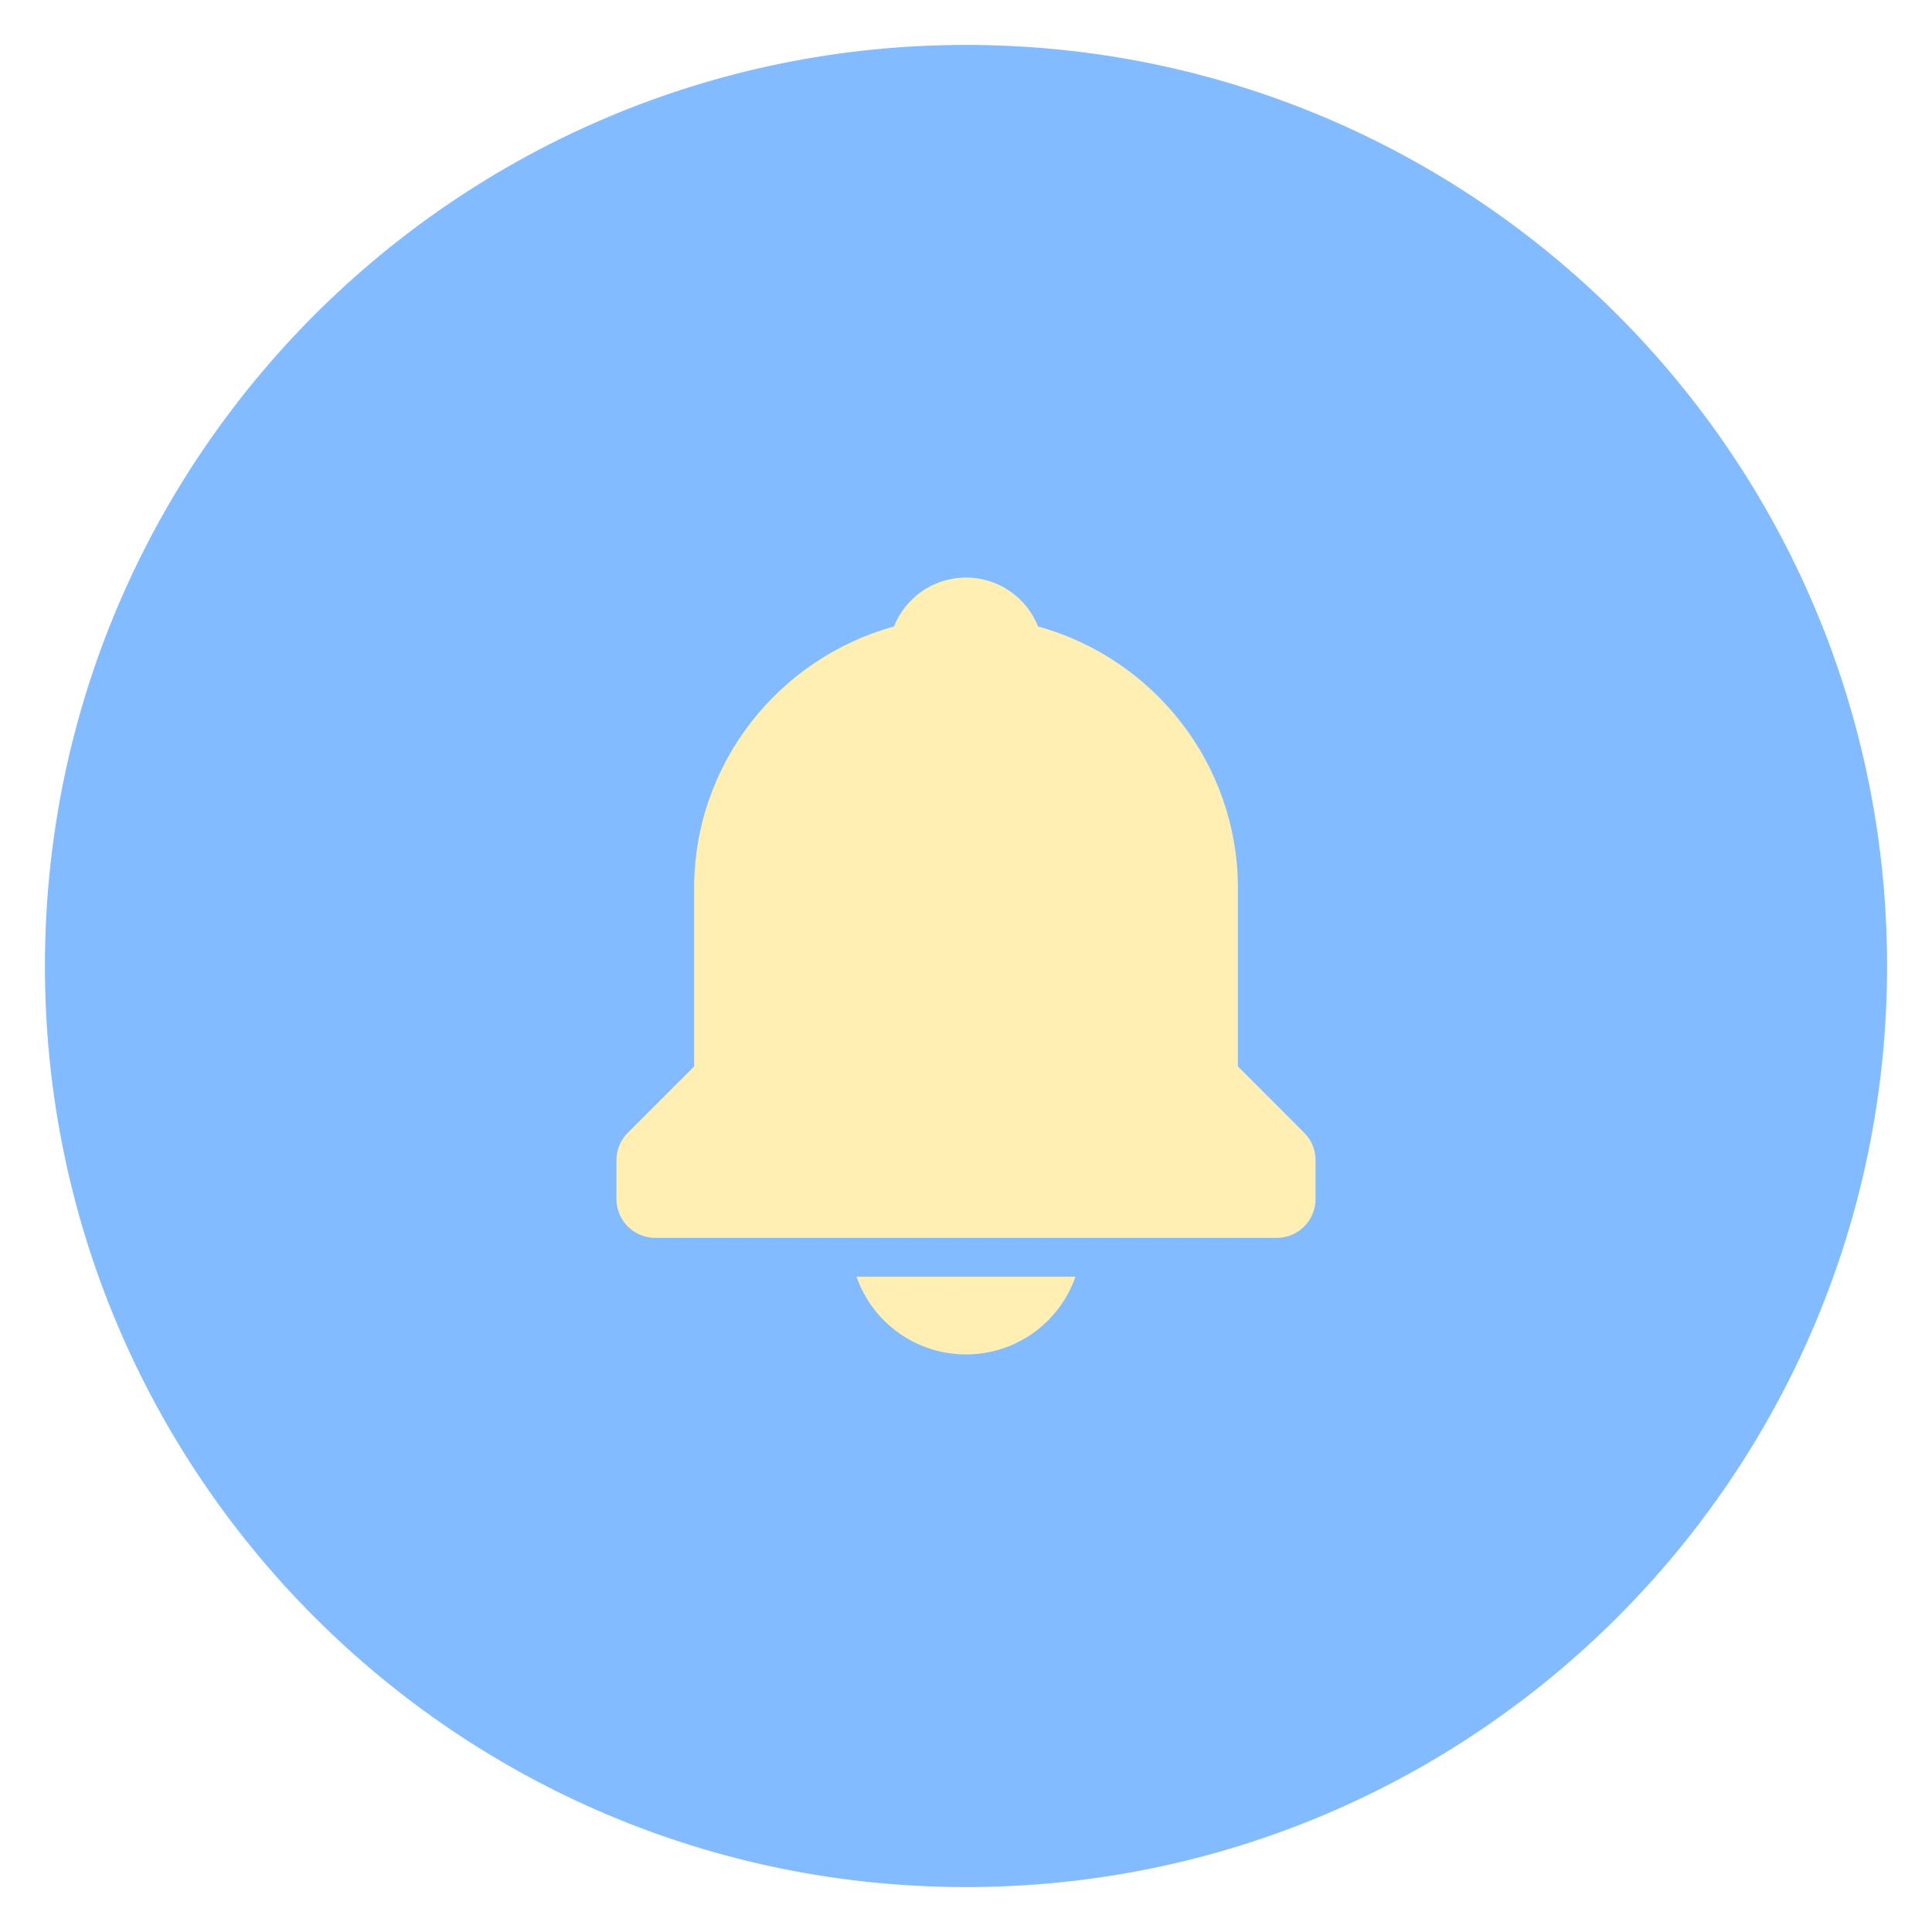 <svg width="43" height="43" viewBox="0 0 43 43" fill="none" xmlns="http://www.w3.org/2000/svg">
<g filter="url(#filter0_f_1031_512)">
<path d="M42 21.5C42 32.822 32.822 42 21.5 42C10.178 42 1 32.822 1 21.5C1 10.178 10.178 1 21.5 1C32.822 1 42 10.178 42 21.5Z" fill="#82BBFF"/>
</g>
<path d="M27.552 23.735V19.771C27.552 16.99 25.663 14.648 23.104 13.943C22.851 13.305 22.232 12.855 21.5 12.855C20.769 12.855 20.15 13.305 19.897 13.943C17.338 14.648 15.449 16.99 15.449 19.771V23.735L13.973 25.211C13.811 25.373 13.72 25.593 13.72 25.822V26.687C13.72 26.916 13.811 27.136 13.973 27.298C14.136 27.46 14.355 27.551 14.585 27.551H28.416C28.645 27.551 28.865 27.46 29.027 27.298C29.189 27.136 29.28 26.916 29.28 26.687V25.822C29.28 25.593 29.189 25.373 29.027 25.211L27.552 23.735Z" fill="#FFEFB3"/>
<path d="M21.5 30.145C22.036 30.145 22.558 29.979 22.994 29.669C23.431 29.359 23.76 28.921 23.936 28.416H19.064C19.24 28.921 19.57 29.359 20.006 29.669C20.443 29.979 20.965 30.145 21.5 30.145Z" fill="#FFEFB3"/>
<defs>
<filter id="filter0_f_1031_512" x="0.513" y="0.513" width="41.973" height="41.973" filterUnits="userSpaceOnUse" color-interpolation-filters="sRGB">
<feFlood flood-opacity="0" result="BackgroundImageFix"/>
<feBlend mode="normal" in="SourceGraphic" in2="BackgroundImageFix" result="shape"/>
<feGaussianBlur stdDeviation="0.243" result="effect1_foregroundBlur_1031_512"/>
</filter>
</defs>
</svg>
